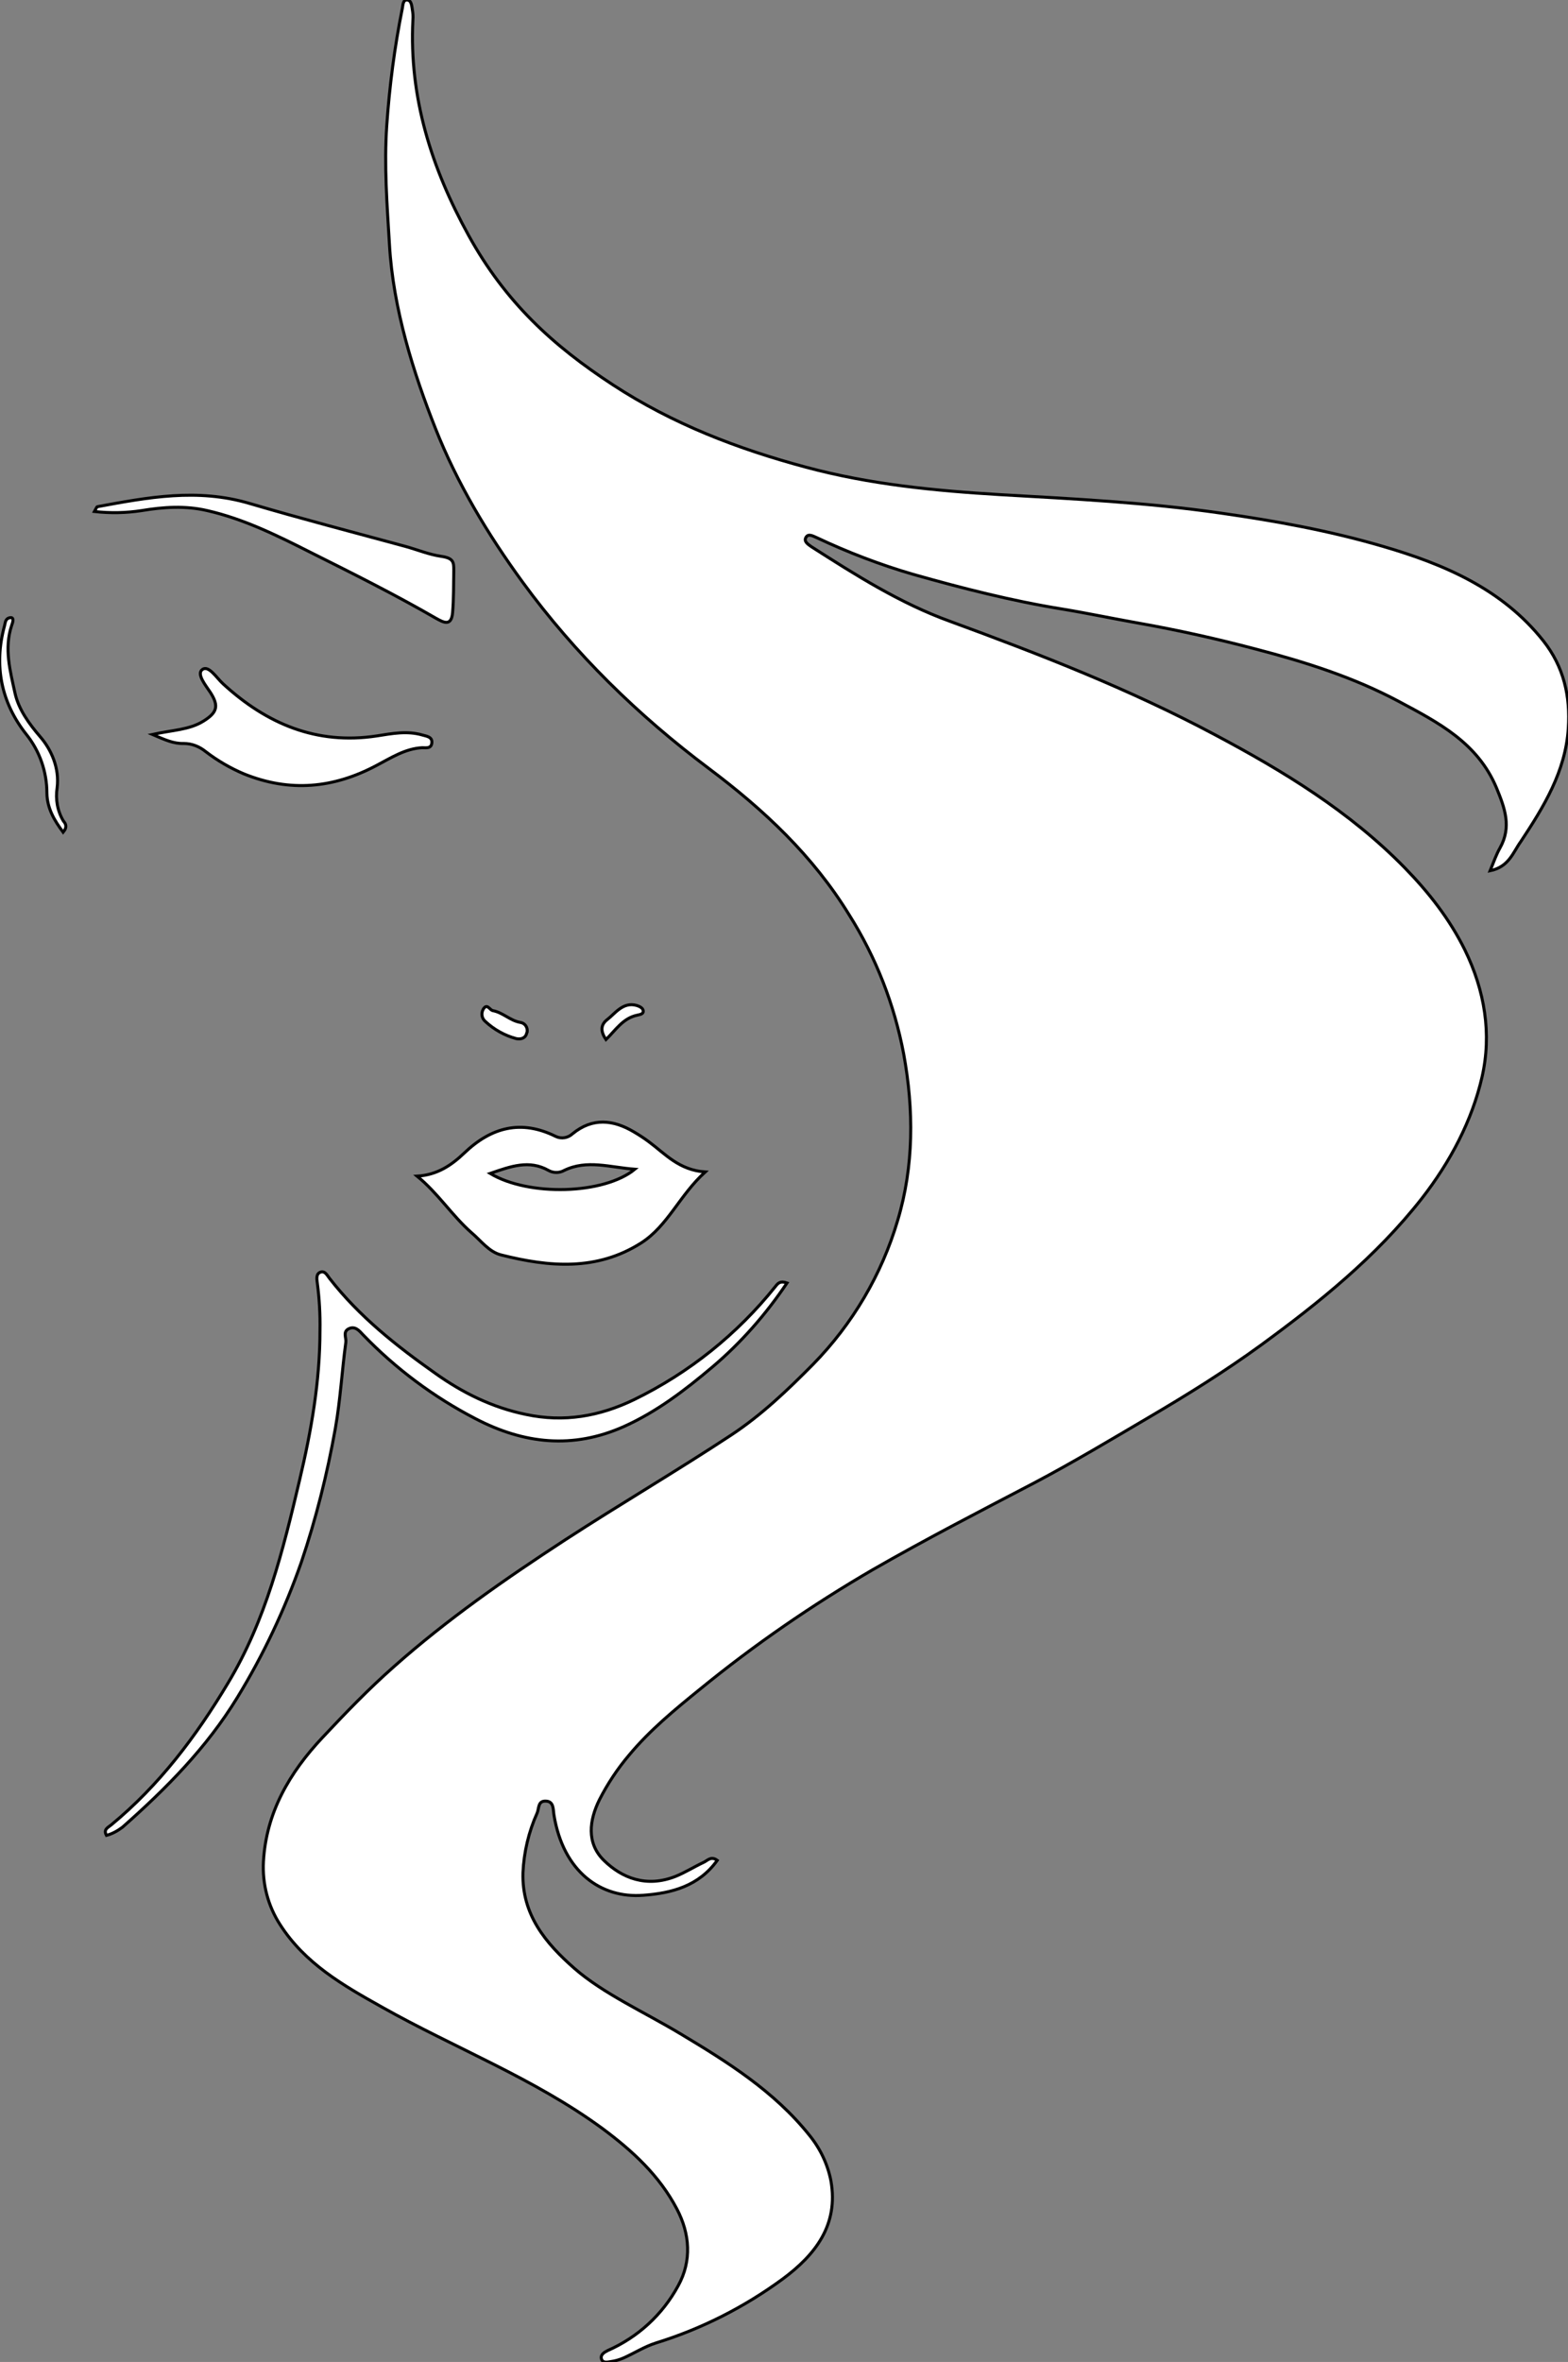 <?xml version="1.0" encoding="utf-8"?>
<!-- Generator: Adobe Illustrator 21.0.0, SVG Export Plug-In . SVG Version: 6.00 Build 0)  -->
<svg version="1.1" id="图层_1" xmlns="http://www.w3.org/2000/svg" xmlns:xlink="http://www.w3.org/1999/xlink" x="0px" y="0px"
	 viewBox="0 0 521.4 785" style="enable-background:new 0 0 521.4 785;" xml:space="preserve">
<rect x="0" y="0" width="521.4" height="785" fill="#808080" stroke="none"/>
<style type="text/css">
	.st0{fill:#FFFFFF;stroke:#000000;stroke-miterlimit:10;}
</style>
<title>Anime10_13_684</title>
<g>
	<path id="X0399FFM1Gra7OT10" class="st0" d="M495.5,289.4c1.3-3.2,2.1-5.5,3.3-7.6c3.9-7,1.6-13.2-1.2-20
		c-6.3-15-19.4-21.7-32.5-28.7c-15-8-31.1-13.1-47.6-17.4c-12.9-3.4-25.9-6.3-38.9-8.6c-8.5-1.5-17-3.3-25.5-4.7
		c-16.7-2.7-33.1-6.9-49.4-11.5c-11-3.2-21.7-7.3-32.1-12.2c-1.2-0.5-2.8-1.5-3.6-0.1s0.7,2.3,1.8,3.1c14.7,9.4,29.5,18.8,46.1,24.8
		c30,11,59.8,22.6,88.1,37.7c22.8,12.1,44.8,25.5,63.1,44.2c8,8.2,14.9,17,20,27.3c6.6,13.5,9,27.9,5.7,42.3s-10.5,28.1-20,40.3
		c-15.2,19.4-34.1,34.6-53.7,48.9c-11.7,8.5-24.2,16.3-36.8,23.7s-25.4,15.1-38.5,22c-18,9.4-36,18.7-53.6,28.8
		c-20.1,11.7-39.3,24.9-57.3,39.6c-8.4,6.8-16.8,13.7-23.7,22c-3.9,4.6-7.2,9.6-9.9,14.9c-3.3,6.7-4.4,14.3,1.5,20.1
		s14.1,9.2,23.9,5.3c3.2-1.3,6.2-3.2,9.4-4.7c1.2-0.6,2.4-2.1,4.4-0.6c-6.1,8.5-15,10.9-24.6,11.6c-14,1.1-26.6-7.7-29.7-26.7
		c-0.3-1.9,0-4.5-2.7-4.6s-2.2,2.4-2.9,4c-2.8,6.2-4.4,13-4.7,19.8c-0.4,13.9,7.5,23.4,17.1,31.8s23.4,14.6,35.2,21.7
		c15.7,9.4,31.2,19.1,42.9,33.7c3.6,4.4,6.1,9.6,7.2,15.2c2.6,14.7-5.2,24.6-16,32.6c-12.8,9.4-27,16.6-42.2,21.3
		c-3.8,1.2-7.2,3.4-10.8,5c-1.4,0.6-2.8,1-4.3,1.2c-1.1,0.2-2.6,0.5-3-0.9s0.9-2.2,2.1-2.8c10-4.4,18.2-11.9,23.4-21.5
		c4.6-8.3,3.9-17.3-0.4-25.5c-5.8-11.1-14.7-19.3-24.8-26.8c-22.8-16.7-49.1-26.7-73.4-40.4c-12.7-7.1-25.5-14.4-33.8-27.4
		c-4-6.2-5.9-13.5-5.5-20.9c0.9-16.2,8.6-29.5,19.7-41.3c7.6-8.1,15.3-16.1,23.7-23.5c17.7-15.7,37.1-29.2,56.9-42.1
		c18.3-11.9,37.1-22.9,55.3-34.9c10-6.6,18.7-14.9,27.2-23.5c13.1-13.4,22.8-29.8,28.1-47.8c5.4-18,5.4-36.7,2-55.3
		c-3.1-16.4-9.2-32.1-18.1-46.2c-12-19.6-28.3-34.9-46.7-48.7c-23.5-17.6-44.5-38.1-61.9-61.9c-11.6-15.9-21.8-32.9-29-51.1
		s-14.1-39.7-15.3-61.2c-0.8-13.2-1.8-26.2-0.9-39.4c0.9-13.1,2.6-26.2,5.2-39.1c0.2-1.1,0.2-2.8,1.6-2.7c1.4,0.1,1.5,1.9,1.7,3.1
		s0.3,2.3,0.2,3.5c-1.3,25.8,6.2,49.3,18.5,71.6s28.1,36.7,48,49.7s41.5,21.3,64.3,27.4c21.2,5.7,42.7,7.8,64.5,9.1
		c24.4,1.4,48.8,2.6,73.1,6.1c18.3,2.6,36.5,5.9,54.2,11.1c20.2,5.9,39.6,14.1,53.3,31.4c6.8,8.6,9,18.4,8.3,29
		c-0.9,14.4-8.2,26.2-15.8,37.7C503.1,283.3,501.8,288.1,495.5,289.4z"/>
	<path id="XF37FFFM2Gra4OT19" class="st0" d="M138.7,390.9c6.7-0.4,11.4-3.6,15.7-7.7c9-8.6,18.9-11.2,30.4-5.5
		c1.9,0.9,4.1,0.5,5.6-0.9c6.6-5.4,13.5-4.7,20.4-0.6c1.7,1,3.4,2.1,5,3.3c5.4,4,10,9.4,18.7,10c-8.6,7.8-12.4,17.9-21.3,23.6
		c-14.8,9.4-30.6,8-46.5,4c-4.1-1-6.7-4.7-9.9-7.4C150.3,404,145.6,396.5,138.7,390.9z M163,390c12.8,7.7,37.9,7,48.1-1.4
		c-8.2-0.6-15.9-3.3-23.5,0.4c-1.6,0.9-3.6,0.9-5.2,0C176,385.4,169.9,387.6,163,390L163,390z"/>
	<path id="X0069A9M2Gra3OT12" class="st0" d="M261.7,426.4c-7,10.4-15.3,19.9-24.9,28c-9,7.6-18.4,14.8-29.3,19.7
		c-17,7.6-33.3,5.8-49.4-2.6c-13.9-7.2-26.5-16.6-37.4-27.9c-1.2-1.3-2.6-3-4.7-2s-0.8,3-1,4.5c-1.3,9.5-1.8,19.1-3.5,28.7
		c-2.7,15.1-6.4,29.9-11.3,44.4c-5.5,15.7-12.6,30.8-21.3,45c-10.2,16.7-23.7,30.3-38.2,43.1c-1.6,1.2-3.4,2.2-5.3,2.7
		c-1.1-2,0.5-2.6,1.6-3.5c16-13.2,28.2-29.4,38.8-47.1c12.6-20.9,18.3-44.1,23.8-67.4c3.9-16.4,6.8-32.9,6.8-49.8
		c0.1-5.3-0.2-10.6-0.9-15.9c-0.2-1.3-0.4-3,1.1-3.5s2.2,1.1,3,2.1c9.8,12.6,22.2,22.4,35.1,31.5c9.1,6.5,19,11.4,30.2,13.7
		c12.7,2.7,24.5,0.6,35.9-4.9c18.3-8.9,34.4-21.8,47.1-37.7C258.7,426.5,259.4,425.6,261.7,426.4z"/>
	<path id="X0069A9M2Gra6OT12_1_" class="st0" d="M50.7,244.1c6.8-1.5,12.2-1.5,16.9-4.4s5.2-5.1,2.4-9.5c-1.5-2.3-4.8-6.2-2.7-7.7
		s4.7,2.8,6.9,4.8c14.5,13.3,31.1,20.3,51,17.3c5.1-0.8,10.2-1.8,15.3-0.3c1.4,0.4,3.3,0.6,3.1,2.6s-2,1.6-3.2,1.6
		c-5.7,0.3-10.4,3.4-15.2,5.9c-14.3,7.6-28.8,9-44.1,2.8c-4.5-1.9-8.8-4.4-12.7-7.4c-2.1-1.7-4.6-2.7-7.3-2.7
		C57.7,247.2,54.9,245.9,50.7,244.1z"/>
	<path id="X0069A9M2Gra6OT12" class="st0" d="M31.4,170c0.6-1.1,0.8-1.6,1-1.6c16.8-3.1,33.2-6.2,50.5-1.1s34.6,9.6,51.9,14.3
		c4,1.1,7.8,2.7,11.9,3.3c4.1,0.6,4.2,1.9,4.2,4.7c-0.1,4.7,0,9.3-0.4,14s-3,3.3-5.5,1.9c-13.5-7.8-27.5-14.8-41.5-21.8
		c-11.1-5.6-22.3-11.2-34.6-14c-7.3-1.7-14.6-1.2-21.8,0C41.9,170.5,36.6,170.6,31.4,170z"/>
	<path id="X1100AAM2Gra1OT6" class="st0" d="M21,276.6c-3-4-5.3-8-5.4-12.9c0-7.2-2.4-14.1-6.9-19.7c-8.3-10.5-10.8-22.8-7.2-36
		c0.3-1,0.2-2.4,1.8-2.7s0.9,1.7,0.6,2.5c-2.6,7.7-0.5,15.3,1.1,22.6c1.2,5.4,4.7,10.2,8.4,14.5s6.4,10.4,5.6,16.9
		c-0.6,3.8,0.1,7.8,2.1,11.1C21.8,273.7,22.5,274.8,21,276.6z"/>
	<path id="XC315FFM2Gra3OT34_1_" class="st0" d="M171.7,345.2c-3.8-1-7.4-3-10.3-5.7c-1.2-1-1.5-2.7-0.7-4.1
		c1.3-2.1,2.1,0.3,3.2,0.5c3.3,0.6,5.7,3.3,9.1,3.9c1.5,0.2,2.5,1.6,2.3,3.1c0,0.1,0,0.2-0.1,0.3C174.8,345,173.4,345.5,171.7,345.2
		z"/>
	<path id="XC315FFM2Gra3OT34" class="st0" d="M201.5,345.5c-1.7-2.5-2-4.8,0.5-6.7s5.2-6,9.8-4.6c0.9,0.3,2,0.8,2.1,1.8
		s-1.1,1.2-2,1.4C207.1,338.4,204.7,342.4,201.5,345.5z"/>
</g>
</svg>
